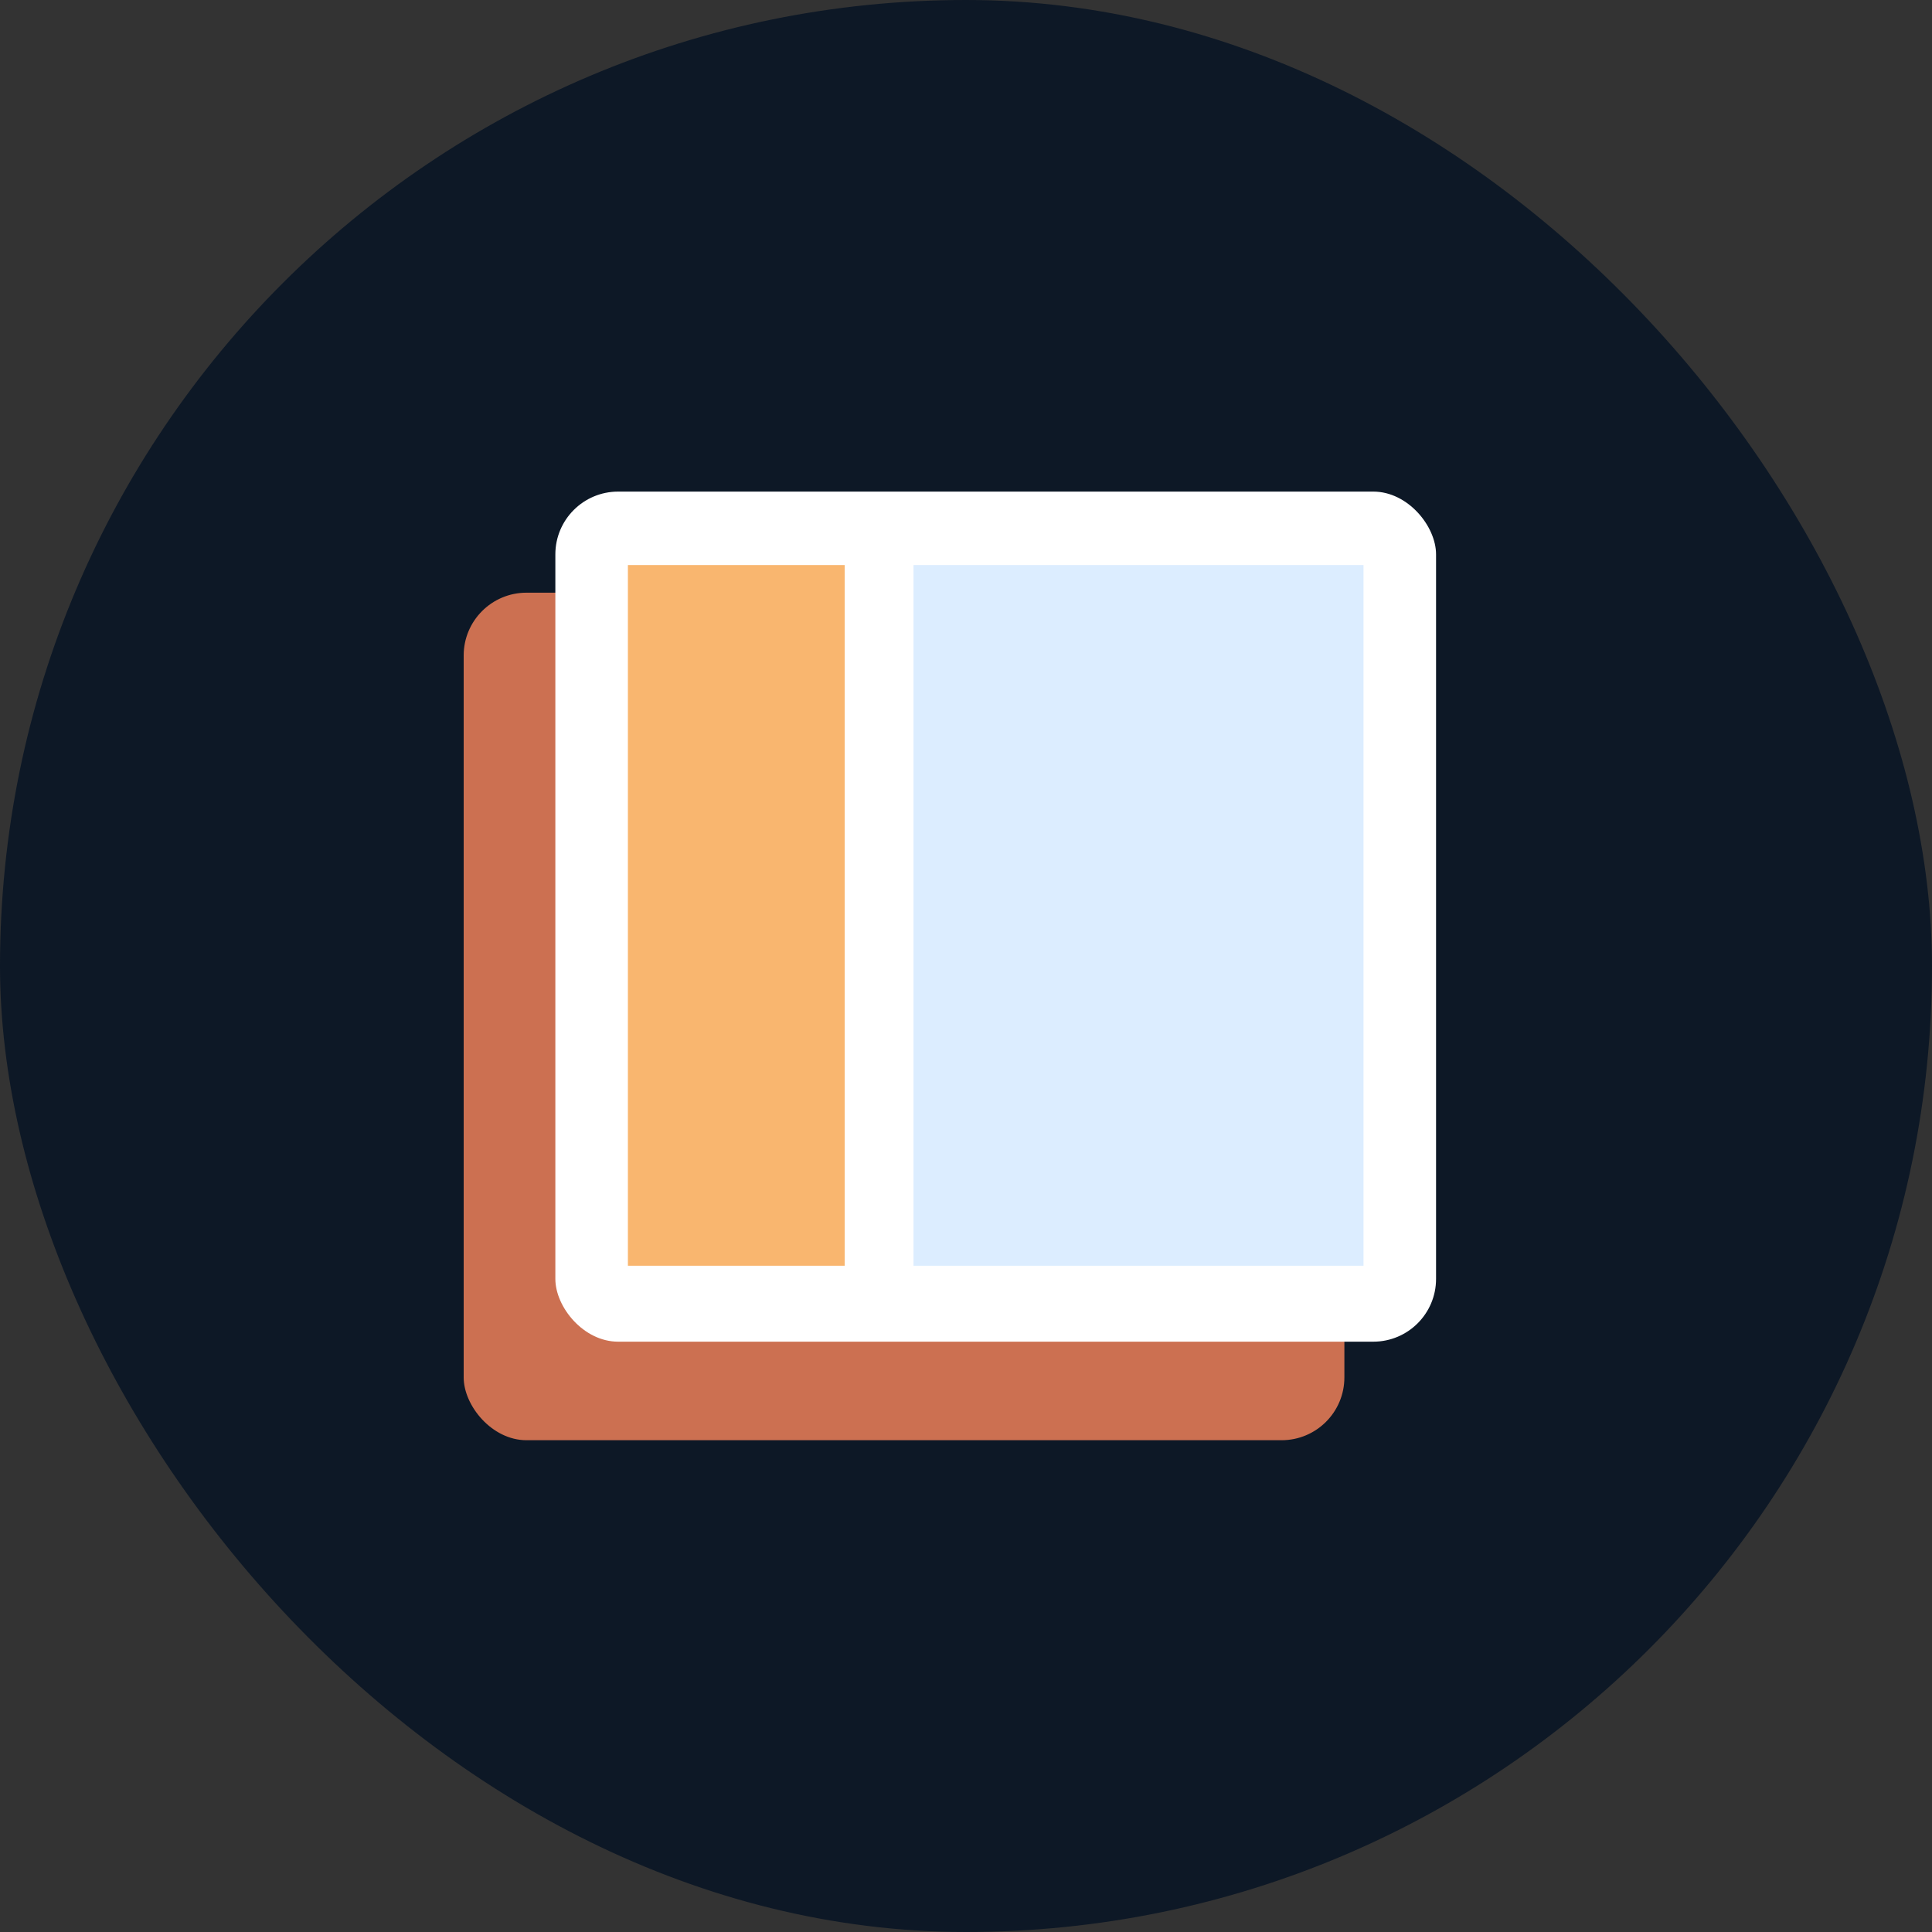 <svg width="40" height="40" viewBox="0 0 40 40" fill="none" xmlns="http://www.w3.org/2000/svg">
<rect x="0" y="0" width="40" height="40" fill="#333333" stroke="none"/>
<rect width="40" height="40" rx="20" fill="#0D1826"/>
<rect x="9.6" y="12.271" width="18.234" height="17.547" rx="1.3" fill="#CC7051"/>
<rect x="11.498" y="10.178" width="18.234" height="17.6" rx="1.3" fill="white"/>
<rect x="28.23" y="26.206" width="9.317" height="14.507" transform="rotate(-180 28.23 26.206)" fill="#DCEDFF"/>
<rect x="17.488" y="26.206" width="4.488" height="14.507" transform="rotate(-180 17.488 26.206)" fill="#F9B66F"/>
</svg>
